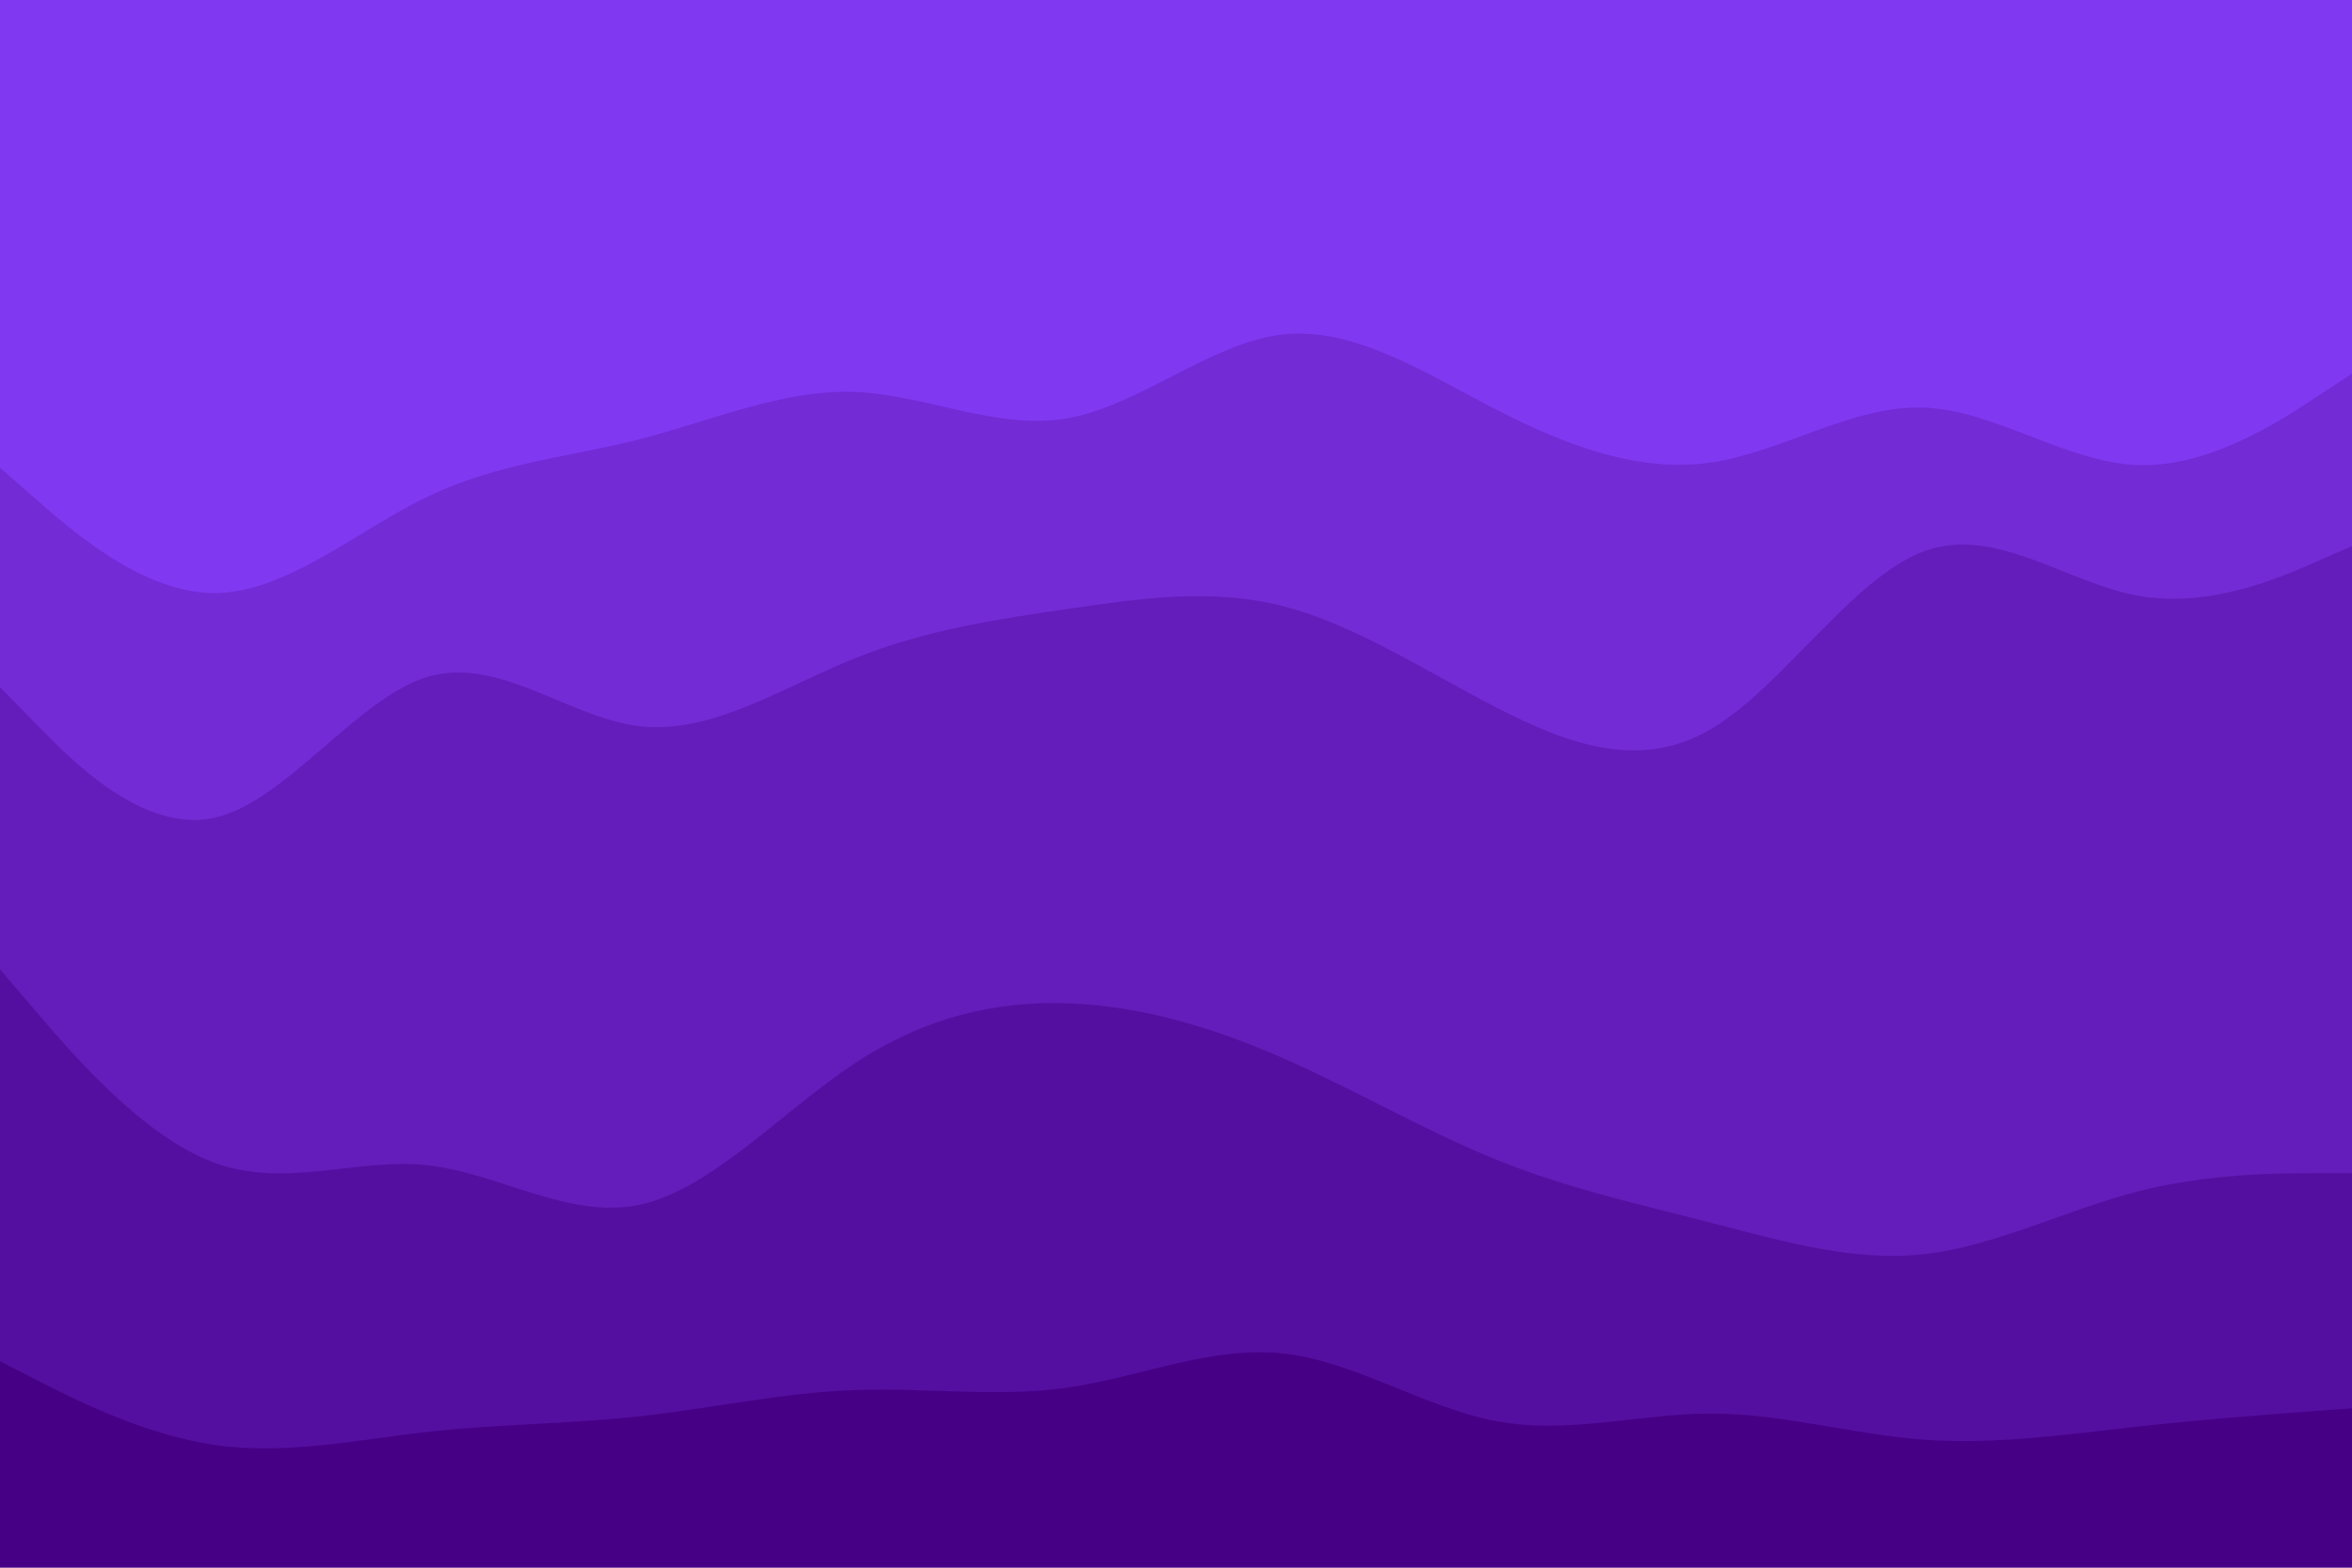 <!--suppress CheckTagEmptyBody -->
<svg id="visual" viewBox="0 0 900 600" width="900" height="600" xmlns="http://www.w3.org/2000/svg" version="1.1">
    <path d="M0 181L13.7 193C27.3 205 54.7 229 82 229C109.3 229 136.7 205 163.8 192C191 179 218 177 245.2 170C272.3 163 299.7 151 327 152C354.3 153 381.7 167 409 162C436.3 157 463.7 133 491 130C518.3 127 545.7 145 573 159C600.3 173 627.7 183 654.8 179C682 175 709 157 736.2 158C763.3 159 790.7 179 818 180C845.3 181 872.7 163 886.3 154L900 145L900 0L886.3 0C872.7 0 845.3 0 818 0C790.7 0 763.3 0 736.2 0C709 0 682 0 654.8 0C627.7 0 600.3 0 573 0C545.7 0 518.3 0 491 0C463.7 0 436.3 0 409 0C381.7 0 354.3 0 327 0C299.7 0 272.3 0 245.2 0C218 0 191 0 163.8 0C136.7 0 109.3 0 82 0C54.7 0 27.3 0 13.7 0L0 0Z"
          fill="#8138f1"></path>
    <path d="M0 265L13.7 279C27.3 293 54.7 321 82 315C109.3 309 136.7 269 163.8 261C191 253 218 277 245.2 280C272.3 283 299.7 265 327 254C354.3 243 381.7 239 409 235C436.3 231 463.7 227 491 234C518.3 241 545.7 259 573 273C600.3 287 627.7 297 654.8 281C682 265 709 223 736.2 213C763.3 203 790.7 225 818 230C845.3 235 872.7 223 886.3 217L900 211L900 143L886.3 152C872.7 161 845.3 179 818 178C790.7 177 763.3 157 736.2 156C709 155 682 173 654.8 177C627.7 181 600.3 171 573 157C545.7 143 518.3 125 491 128C463.7 131 436.3 155 409 160C381.7 165 354.3 151 327 150C299.7 149 272.3 161 245.2 168C218 175 191 177 163.8 190C136.7 203 109.3 227 82 227C54.7 227 27.3 203 13.7 191L0 179Z"
          fill="#732bd5"></path>
    <path d="M0 373L13.7 389C27.3 405 54.7 437 82 447C109.3 457 136.7 445 163.8 448C191 451 218 469 245.2 463C272.3 457 299.7 427 327 409C354.3 391 381.7 385 409 386C436.3 387 463.7 395 491 407C518.3 419 545.7 435 573 446C600.3 457 627.7 463 654.8 470C682 477 709 485 736.2 482C763.3 479 790.7 465 818 458C845.3 451 872.7 451 886.3 451L900 451L900 209L886.3 215C872.7 221 845.3 233 818 228C790.7 223 763.3 201 736.2 211C709 221 682 263 654.8 279C627.7 295 600.3 285 573 271C545.7 257 518.3 239 491 232C463.7 225 436.3 229 409 233C381.7 237 354.3 241 327 252C299.7 263 272.3 281 245.2 278C218 275 191 251 163.8 259C136.7 267 109.3 307 82 313C54.7 319 27.3 291 13.7 277L0 263Z"
          fill="#641dba"></path>
    <path d="M0 523L13.7 530C27.3 537 54.7 551 82 555C109.3 559 136.7 553 163.8 550C191 547 218 547 245.2 544C272.3 541 299.7 535 327 534C354.3 533 381.7 537 409 533C436.3 529 463.7 517 491 520C518.3 523 545.7 541 573 546C600.3 551 627.7 543 654.8 543C682 543 709 551 736.2 553C763.3 555 790.7 551 818 548C845.3 545 872.7 543 886.3 542L900 541L900 449L886.3 449C872.7 449 845.3 449 818 456C790.7 463 763.3 477 736.2 480C709 483 682 475 654.8 468C627.7 461 600.3 455 573 444C545.7 433 518.3 417 491 405C463.7 393 436.3 385 409 384C381.7 383 354.3 389 327 407C299.7 425 272.3 455 245.2 461C218 467 191 449 163.8 446C136.7 443 109.3 455 82 445C54.7 435 27.3 403 13.7 387L0 371Z"
          fill="#550fa0"></path>
    <path d="M0 601L13.7 601C27.3 601 54.7 601 82 601C109.3 601 136.7 601 163.8 601C191 601 218 601 245.2 601C272.3 601 299.7 601 327 601C354.3 601 381.7 601 409 601C436.3 601 463.7 601 491 601C518.3 601 545.7 601 573 601C600.3 601 627.7 601 654.8 601C682 601 709 601 736.2 601C763.3 601 790.7 601 818 601C845.3 601 872.7 601 886.3 601L900 601L900 539L886.3 540C872.7 541 845.3 543 818 546C790.7 549 763.3 553 736.2 551C709 549 682 541 654.8 541C627.7 541 600.3 549 573 544C545.7 539 518.3 521 491 518C463.7 515 436.3 527 409 531C381.7 535 354.3 531 327 532C299.7 533 272.3 539 245.2 542C218 545 191 545 163.8 548C136.7 551 109.3 557 82 553C54.7 549 27.3 535 13.7 528L0 521Z"
          fill="#460086"></path>
</svg>
